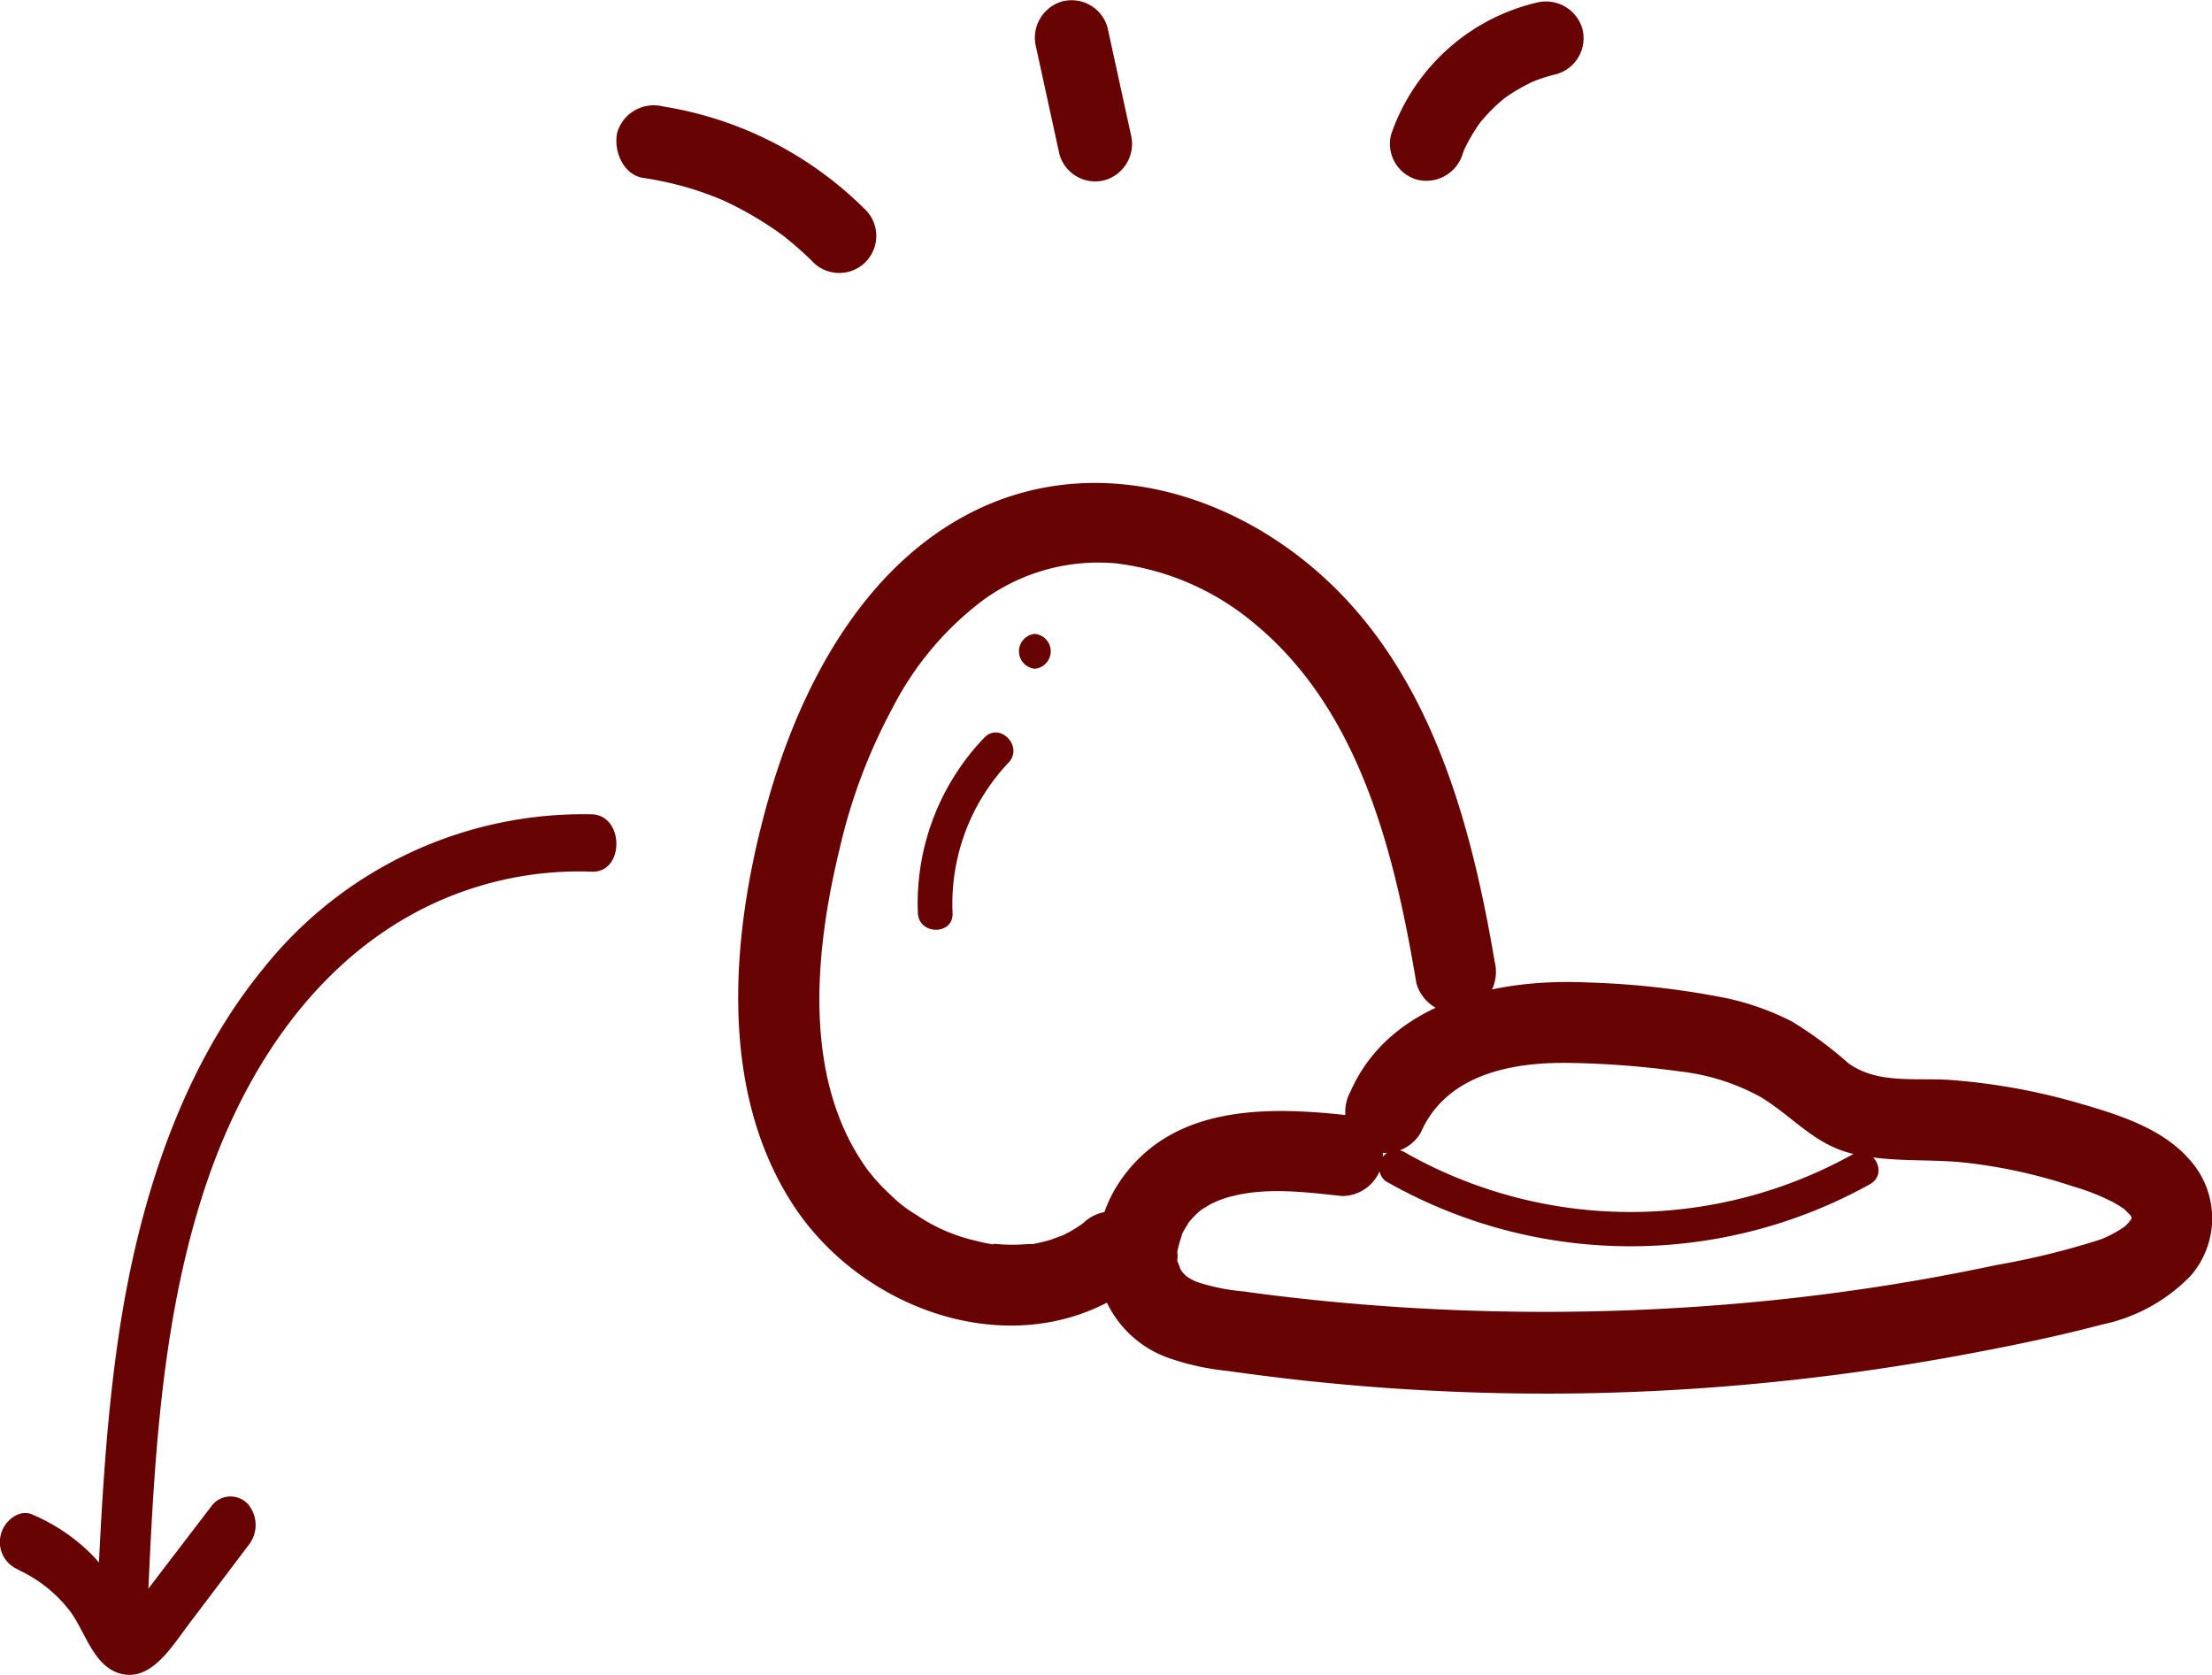 <svg xmlns="http://www.w3.org/2000/svg" viewBox="0 0 149.22 112.98"><defs><style>.cls-1{fill:#680303;}</style></defs><g id="圖層_2" data-name="圖層 2"><g id="圖層_1-2" data-name="圖層 1"><path class="cls-1" d="M90.62,75.2c-5.34-.57-11.42-.57-14.89,4.23a9.09,9.09,0,0,0-1.64,6.7A7.31,7.31,0,0,0,79,91.66a17.23,17.23,0,0,0,3.74.81c1.72.24,3.44.46,5.16.65,3,.32,5.93.56,8.9.7a149.72,149.72,0,0,0,17.85-.17,156.2,156.2,0,0,0,18.42-2.38c2.93-.55,5.85-1.16,8.72-1.92a11.58,11.58,0,0,0,6-3.3,5.9,5.9,0,0,0-.09-7.83c-1.78-2.06-4.69-3-7.21-3.73a42.4,42.4,0,0,0-8.8-1.63c-2.28-.19-5,.32-7-1.14a27.17,27.17,0,0,0-3.78-2.8,18.14,18.14,0,0,0-4.41-1.58A56.53,56.53,0,0,0,107,66.27c-6-.27-13.24,1.3-15.91,7.39a2.83,2.83,0,0,0,1,3.75,2.76,2.76,0,0,0,3.75-1c1.67-3.82,5.88-4.76,9.93-4.71a61.09,61.09,0,0,1,7.52.57A14.73,14.73,0,0,1,118.77,74c2.16,1.3,3.64,3.23,6.22,3.83s5,.33,7.51.59a35.22,35.22,0,0,1,7.31,1.6,15.37,15.37,0,0,1,2.73,1.07c.18.11.37.21.55.33.52.35.28.21.2.13s.6.61.4.39a.39.39,0,0,1,.1.24c.1.43,0-.28,0,.13v.14c0-.3,0-.29-.07,0l0-.09c.06-.18,0-.14-.11.12.24-.11.05-.09-.08.06-.55.59.18-.09-.21.2a5,5,0,0,1-.62.39,6.56,6.56,0,0,1-1,.48,52.33,52.33,0,0,1-7,1.72,142.47,142.47,0,0,1-15.22,2.39,151.26,151.26,0,0,1-31.41-.09c-1.37-.15-2.75-.31-4.12-.51a13.88,13.88,0,0,1-3.19-.64,3.13,3.13,0,0,1-.76-.42s-.44-.46-.26-.24-.23-.4-.22-.37c.22.4,0-.17-.07-.31s0-.5,0,0a7,7,0,0,1,0-.79c0,.14-.12.47,0-.06.07-.27.13-.53.22-.79.18-.53.09-.22,0-.11a6.65,6.65,0,0,1,.41-.74c.43-.73-.16.15.15-.23a5.49,5.49,0,0,1,.57-.61s.48-.4.26-.23.45-.27.57-.33a6.48,6.48,0,0,1,1.54-.57c2.37-.6,5-.25,7.38,0a2.76,2.76,0,0,0,2.74-2.74,2.8,2.8,0,0,0-2.74-2.74Z"/><path class="cls-1" d="M100.84,64.93c-1.57-9.28-4.23-19.22-11.38-25.84C82.9,33,73.32,30.36,65.12,34.78c-7.23,3.9-11.34,12-13.43,19.65-2.35,8.56-3.26,19,1.77,26.78,4.92,7.63,16,11.2,23.51,5.16a2.76,2.76,0,0,0,0-3.88,2.81,2.81,0,0,0-3.88,0l-.13.1-.47.31a9.33,9.33,0,0,1-1,.52c.31-.14-.46.16-.64.22a11.86,11.86,0,0,1-1.34.31c.48-.08-.55,0-.65,0a10.46,10.46,0,0,1-1.12,0c-.18,0-1-.09-.68,0a10.42,10.42,0,0,1-1.26-.26,11.66,11.66,0,0,1-4-1.75,8.62,8.62,0,0,1-1.55-1.17c-.29-.27-.57-.54-.84-.82l-.4-.44s-.52-.64-.3-.35c-4.64-6.11-3.77-14.9-2.07-21.9a37.66,37.66,0,0,1,3.61-9.58,21.16,21.16,0,0,1,5.9-7.07A13.18,13.18,0,0,1,75.25,38a17.78,17.78,0,0,1,9.3,4c7.2,5.89,9.52,15.53,11,24.33a2.76,2.76,0,0,0,3.37,1.91,2.8,2.8,0,0,0,1.91-3.37Z"/><path class="cls-1" d="M64.26,61.59a13.84,13.84,0,0,1,3.79-10.16c1-1.09-.61-2.76-1.66-1.66a16.14,16.14,0,0,0-4.47,11.82c.06,1.5,2.41,1.51,2.34,0Z"/><path class="cls-1" d="M69.81,45.11a1.18,1.18,0,0,0,0-2.35,1.18,1.18,0,0,0,0,2.35Z"/><path class="cls-1" d="M93.45,79.66a33.25,33.25,0,0,0,32.7.22c1.32-.74.13-2.77-1.19-2a30.82,30.82,0,0,1-30.32-.22,1.18,1.18,0,0,0-1.19,2Z"/><path class="cls-1" d="M43.39,12a22.84,22.84,0,0,1,3.35.76c.55.17,1.09.37,1.62.58,0,0,.46.19.17.06s.12.06.17.08c.27.12.55.25.82.39a23.86,23.86,0,0,1,2.87,1.71c.24.17.49.35.73.54-.41-.32.15.13.28.24.47.39.92.8,1.35,1.22a2.5,2.5,0,1,0,3.53-3.53A24.82,24.82,0,0,0,44.72,7.18a2.57,2.57,0,0,0-3.08,1.75c-.27,1.19.37,2.86,1.75,3.07Z"/><path class="cls-1" d="M69.89,3.17l1.58,7.24a2.51,2.51,0,0,0,3.07,1.74,2.55,2.55,0,0,0,1.75-3.07L74.71,1.84A2.52,2.52,0,0,0,71.64.1a2.55,2.55,0,0,0-1.75,3.07Z"/><path class="cls-1" d="M103.69.17a13.72,13.72,0,0,0-9.84,8.88,2.51,2.51,0,0,0,1.75,3.07,2.56,2.56,0,0,0,3.07-1.74c.08-.23.17-.45.26-.67l-.25.6A11.28,11.28,0,0,1,100.05,8l-.39.51a11.49,11.49,0,0,1,2.09-2.09l-.51.39a12.26,12.26,0,0,1,2.45-1.43l-.59.26A10.69,10.69,0,0,1,105,5a2.52,2.52,0,0,0,1.74-3.08A2.56,2.56,0,0,0,103.69.17Z"/><path class="cls-1" d="M39.93,54.93A27.59,27.59,0,0,0,17.84,65.24c-5.71,6.92-8.61,16.17-9.91,25.38-.85,6-1.14,12.09-1.41,18.17a1.72,1.72,0,1,0,3.42,0c.42-9.54.85-19.25,3.77-28.31,2.58-8,7.21-15,14.05-18.78a23.37,23.37,0,0,1,12.17-2.9c2.2.08,2.2-3.79,0-3.87Z"/><path class="cls-1" d="M1.26,105.91a9.23,9.23,0,0,1,3.46,2.77c1,1.33,1.54,3.56,3.22,4.16,2.17.76,3.62-1.73,4.82-3.31l4-5.29a2.18,2.18,0,0,0,0-2.74,1.6,1.6,0,0,0-2.42,0l-3.61,4.72c-.59.77-1.17,1.54-1.76,2.3-.12.15-.51.61-.5.61l.64.14c.05.09,0,.08,0,0S9,109.05,9,109A15.87,15.87,0,0,0,6.32,105a12.6,12.6,0,0,0-4.15-2.84c-.86-.38-1.88.41-2.11,1.35a2,2,0,0,0,1.2,2.38Z"/></g></g></svg>